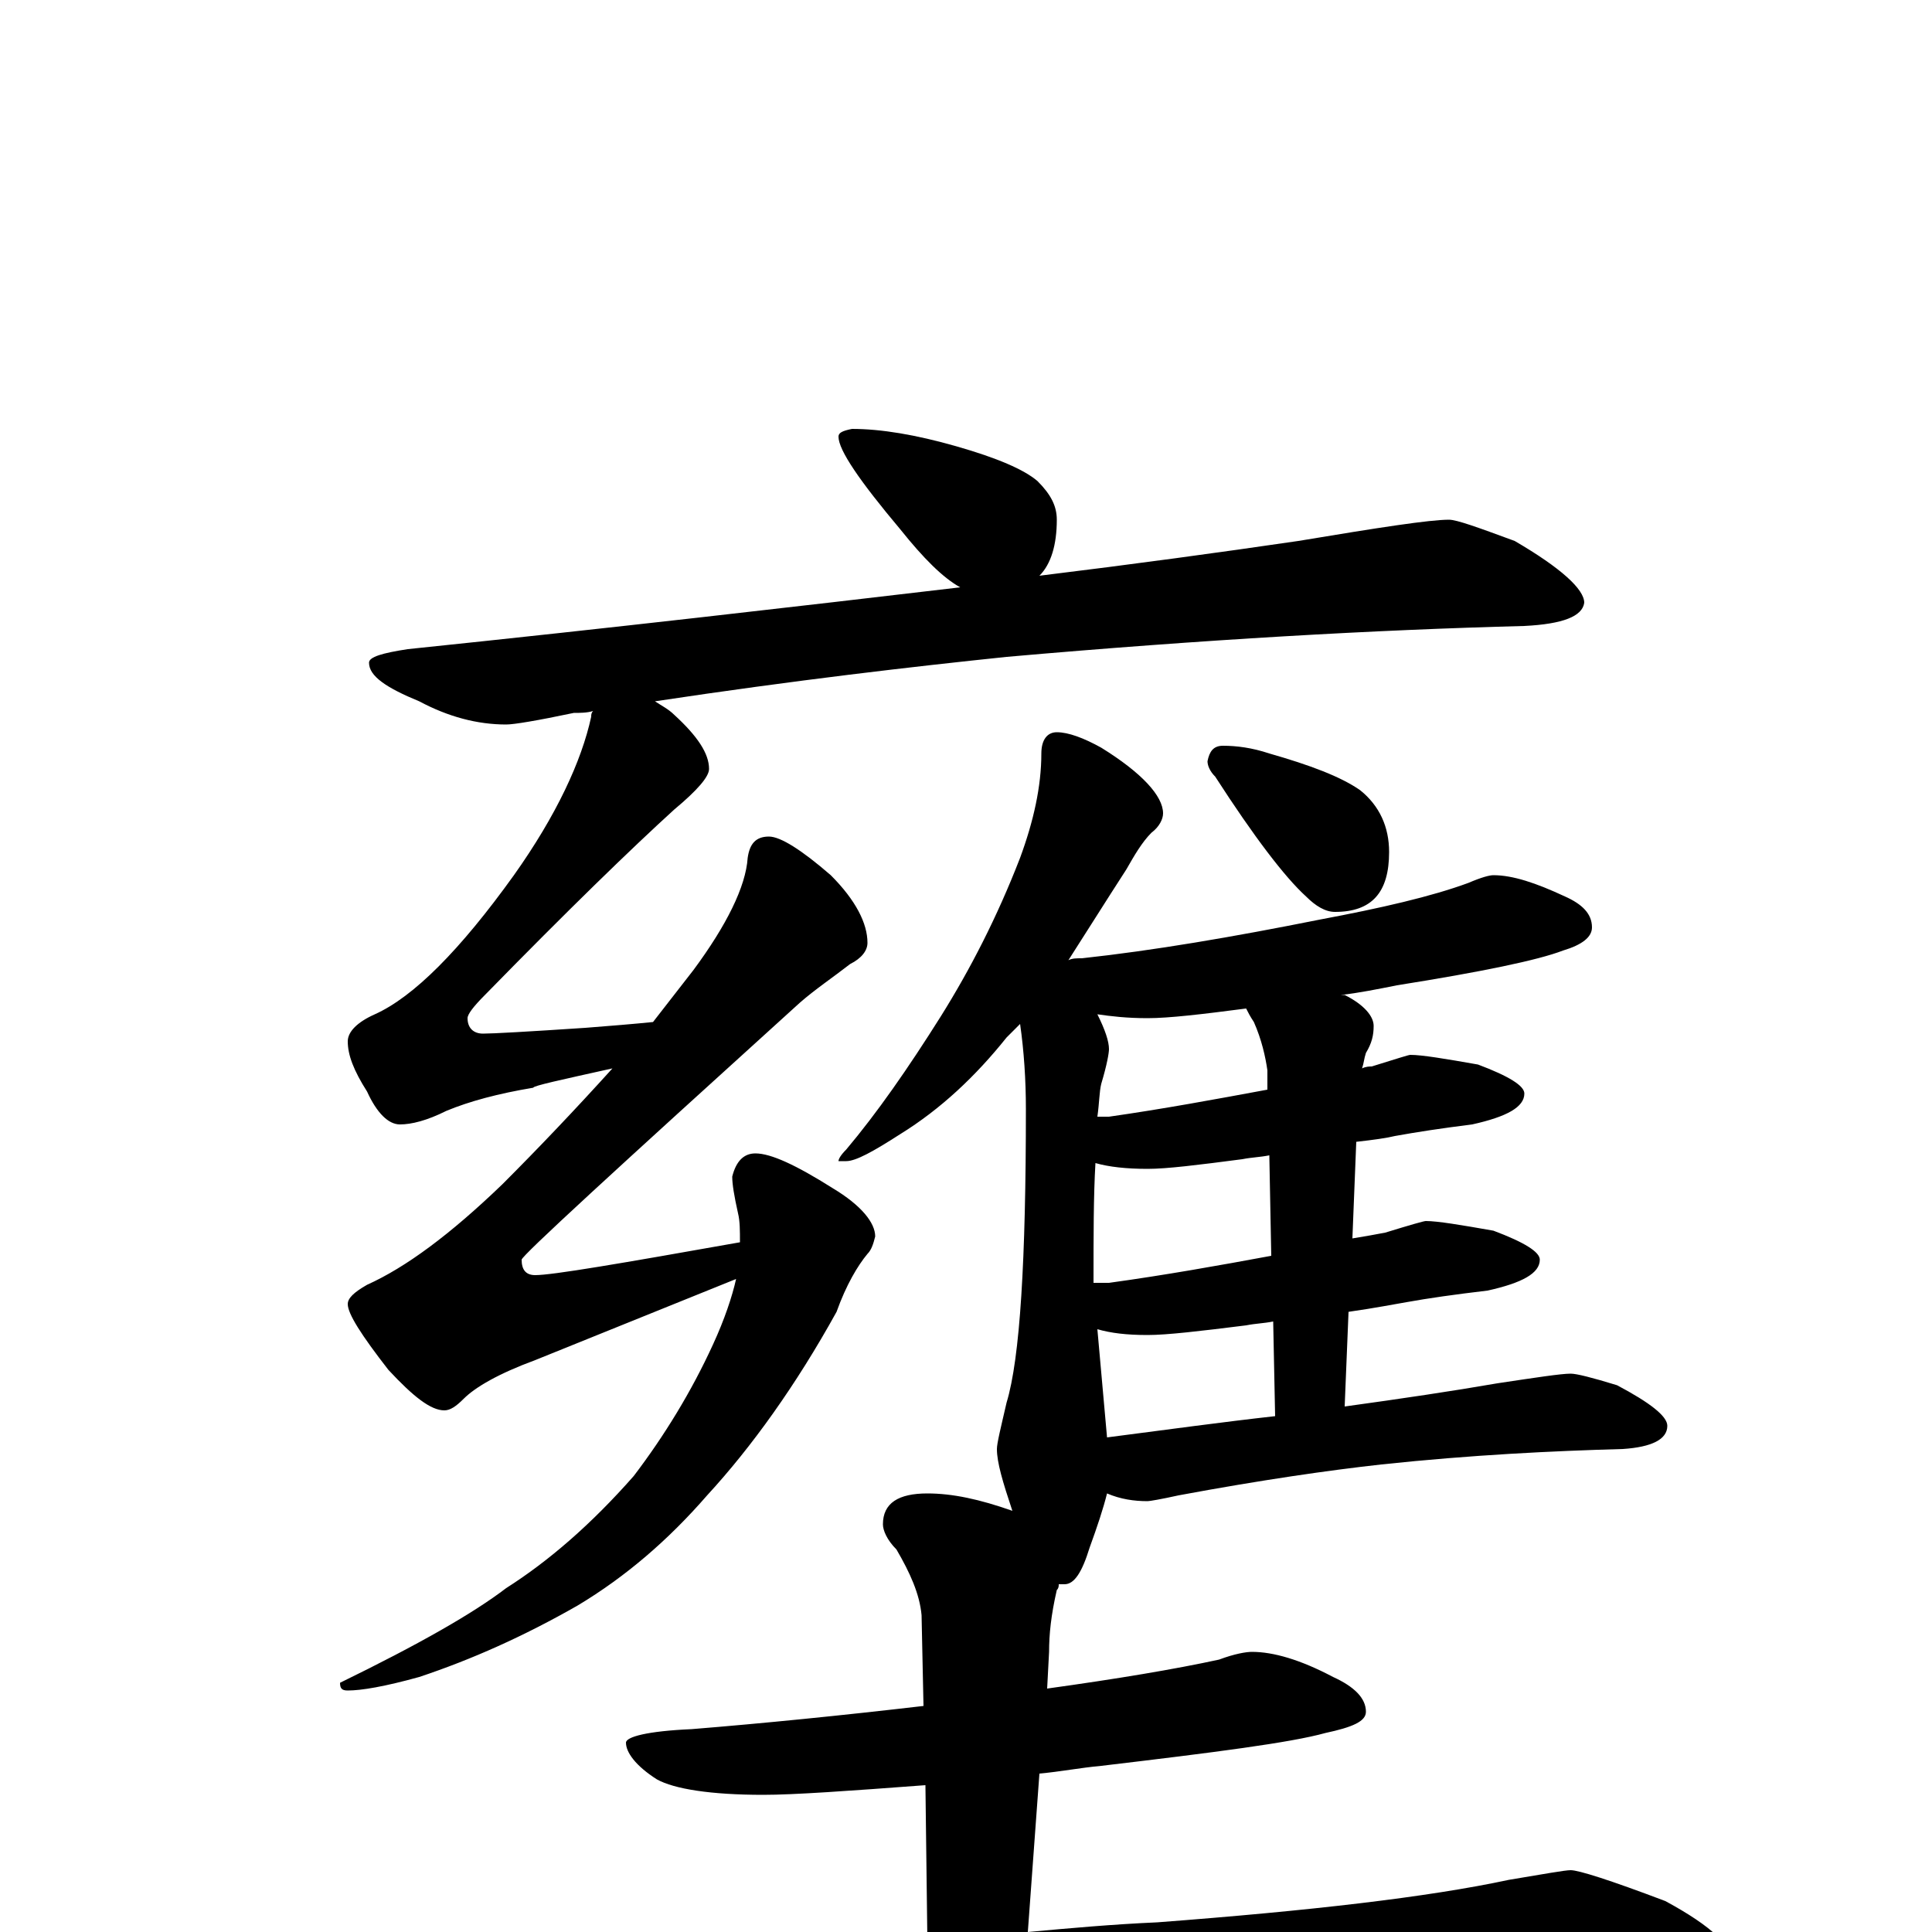 <?xml version="1.0" encoding="utf-8" ?>
<!DOCTYPE svg PUBLIC "-//W3C//DTD SVG 1.1//EN" "http://www.w3.org/Graphics/SVG/1.1/DTD/svg11.dtd">
<svg version="1.1" id="Layer_1" xmlns="http://www.w3.org/2000/svg" xmlns:xlink="http://www.w3.org/1999/xlink" x="0px" y="145px" width="1000px" height="1000px" viewBox="0 0 1000 1000" enable-background="new 0 0 1000 1000" xml:space="preserve">
<g id="Layer_1">
<path id="glyph" transform="matrix(1 0 0 -1 0 1000)" d="M441,778C456,778 474,775 495,769C516,763 530,757 537,751C544,744 547,738 547,731C547,718 544,708 538,702C587,708 631,714 672,720C714,727 740,731 750,731C754,731 765,727 784,720C808,706 820,695 820,688C819,681 809,677 789,676C712,674 623,669 521,660C473,655 412,648 339,637C342,635 346,633 349,630C361,619 367,610 367,602C367,598 361,591 349,581C327,561 294,529 251,485C245,479 242,475 242,473C242,468 245,465 250,465C255,465 273,466 303,468C316,469 328,470 338,471C345,480 352,489 359,498C376,521 386,541 387,556C388,563 391,567 398,567C404,567 415,560 430,547C443,534 449,522 449,512C449,508 446,504 440,501C431,494 422,488 414,481C318,394 270,350 270,348C270,343 272,340 277,340C286,340 321,346 383,357C383,363 383,368 382,372C380,381 379,387 379,391C381,399 385,403 391,403C399,403 412,397 431,385C446,376 453,367 453,360C452,356 451,353 449,351C444,345 438,335 433,321C412,283 389,251 366,226C346,203 324,184 299,169C271,153 244,141 217,132C199,127 187,125 180,125C177,125 176,126 176,129C217,149 245,165 262,178C284,192 306,211 328,236C344,257 358,280 369,304C375,317 379,329 381,338l-104,-42C258,289 246,282 240,276C236,272 233,270 230,270C223,270 214,277 201,291C187,309 180,320 180,325C180,328 183,331 190,335C210,344 233,361 260,387C279,406 298,426 317,447C290,441 276,438 276,437C258,434 243,430 231,425C221,420 213,418 207,418C201,418 195,424 190,435C183,446 180,454 180,461C180,466 185,471 194,475C214,484 238,508 266,547C288,578 301,606 306,629C306,630 306,631 307,632C304,631 300,631 297,631C278,627 266,625 262,625C247,625 232,629 217,637C200,644 191,650 191,657C191,660 198,662 211,664C317,675 412,686 497,696C488,701 478,711 466,726C445,751 434,767 434,774C434,776 436,777 441,778M547,621C553,621 561,618 570,613C591,600 602,588 602,579C602,576 600,572 596,569C591,564 587,557 583,550C572,533 562,517 553,503C555,504 557,504 560,504C597,508 638,515 683,524C715,530 741,536 760,543C767,546 771,547 773,547C783,547 795,543 810,536C819,532 824,527 824,520C824,515 819,511 809,508C796,503 767,497 723,490C713,488 703,486 694,485C695,485 695,485 696,485C706,480 711,474 711,469C711,464 710,460 707,455C706,452 706,450 705,447C707,448 709,448 710,448C723,452 729,454 730,454C736,454 748,452 765,449C781,443 789,438 789,434C789,427 780,422 762,418C746,416 733,414 722,412C718,411 711,410 702,409l-2,-50C706,360 712,361 717,362C730,366 737,368 738,368C744,368 756,366 773,363C789,357 797,352 797,348C797,341 788,336 770,332C753,330 739,328 728,326C722,325 712,323 698,321l-2,-49C725,276 752,280 775,284C795,287 808,289 813,289C816,289 824,287 837,283C854,274 863,267 863,262C863,255 855,251 840,250C804,249 762,247 715,242C688,239 653,234 610,226C601,224 595,223 594,223C587,223 580,224 573,227C571,219 568,210 564,199C560,186 556,180 551,180C550,180 549,180 548,180C548,179 548,178 547,177C544,164 543,154 543,145l-1,-19C578,131 608,136 631,141C639,144 645,145 648,145C659,145 673,141 690,132C701,127 707,121 707,114C707,109 700,106 686,103C668,98 629,93 570,86C559,85 549,83 538,82l-6,-82C554,2 576,4 599,5C678,11 739,18 781,27C799,30 810,32 813,32C817,32 833,27 862,16C886,3 898,-8 898,-19C898,-27 881,-31 848,-31l-139,0C655,-31 583,-34 492,-41C430,-45 362,-55 288,-71C269,-76 256,-78 250,-78C239,-78 223,-73 202,-64C179,-53 168,-45 168,-39C168,-32 176,-28 191,-27C270,-26 329,-22 366,-16C403,-11 441,-7 480,-4l-1,80C439,73 411,71 395,71C368,71 349,74 340,79C329,86 324,93 324,98C324,101 335,104 358,105C395,108 435,112 478,117l-1,47C476,175 471,186 464,198C459,203 457,208 457,211C457,222 465,227 480,227C493,227 507,224 524,218C519,233 516,243 516,250C516,253 518,261 521,274C528,297 531,348 531,426C531,441 530,456 528,470C525,467 523,465 521,463C505,443 487,426 466,413C452,404 443,399 438,399l-4,0C434,400 435,402 438,405C454,424 470,447 487,474C502,498 516,525 528,556C535,575 539,593 539,610C539,617 542,621 547,621M573,256C604,260 633,264 660,267l-1,49C654,315 650,315 645,314C621,311 604,309 594,309C583,309 575,310 568,312M658,350l-1,52C652,401 648,401 643,400C620,397 604,395 594,395C583,395 574,396 567,398C566,381 566,361 566,336C569,336 571,336 574,336C603,340 631,345 658,350M656,436l0,10C655,453 653,462 649,471C647,474 646,476 645,478C622,475 605,473 594,473C583,473 575,474 568,475C572,467 574,461 574,457C574,455 573,449 570,439C569,435 569,429 568,422C570,422 572,422 574,422C602,426 629,431 656,436M633,614C640,614 648,613 657,610C678,604 694,598 704,591C714,583 719,572 719,559C719,538 710,528 691,528C686,528 681,531 676,536C665,546 649,567 629,598C626,601 625,604 625,606C626,611 628,614 633,614z"/>
</g>
</svg>
